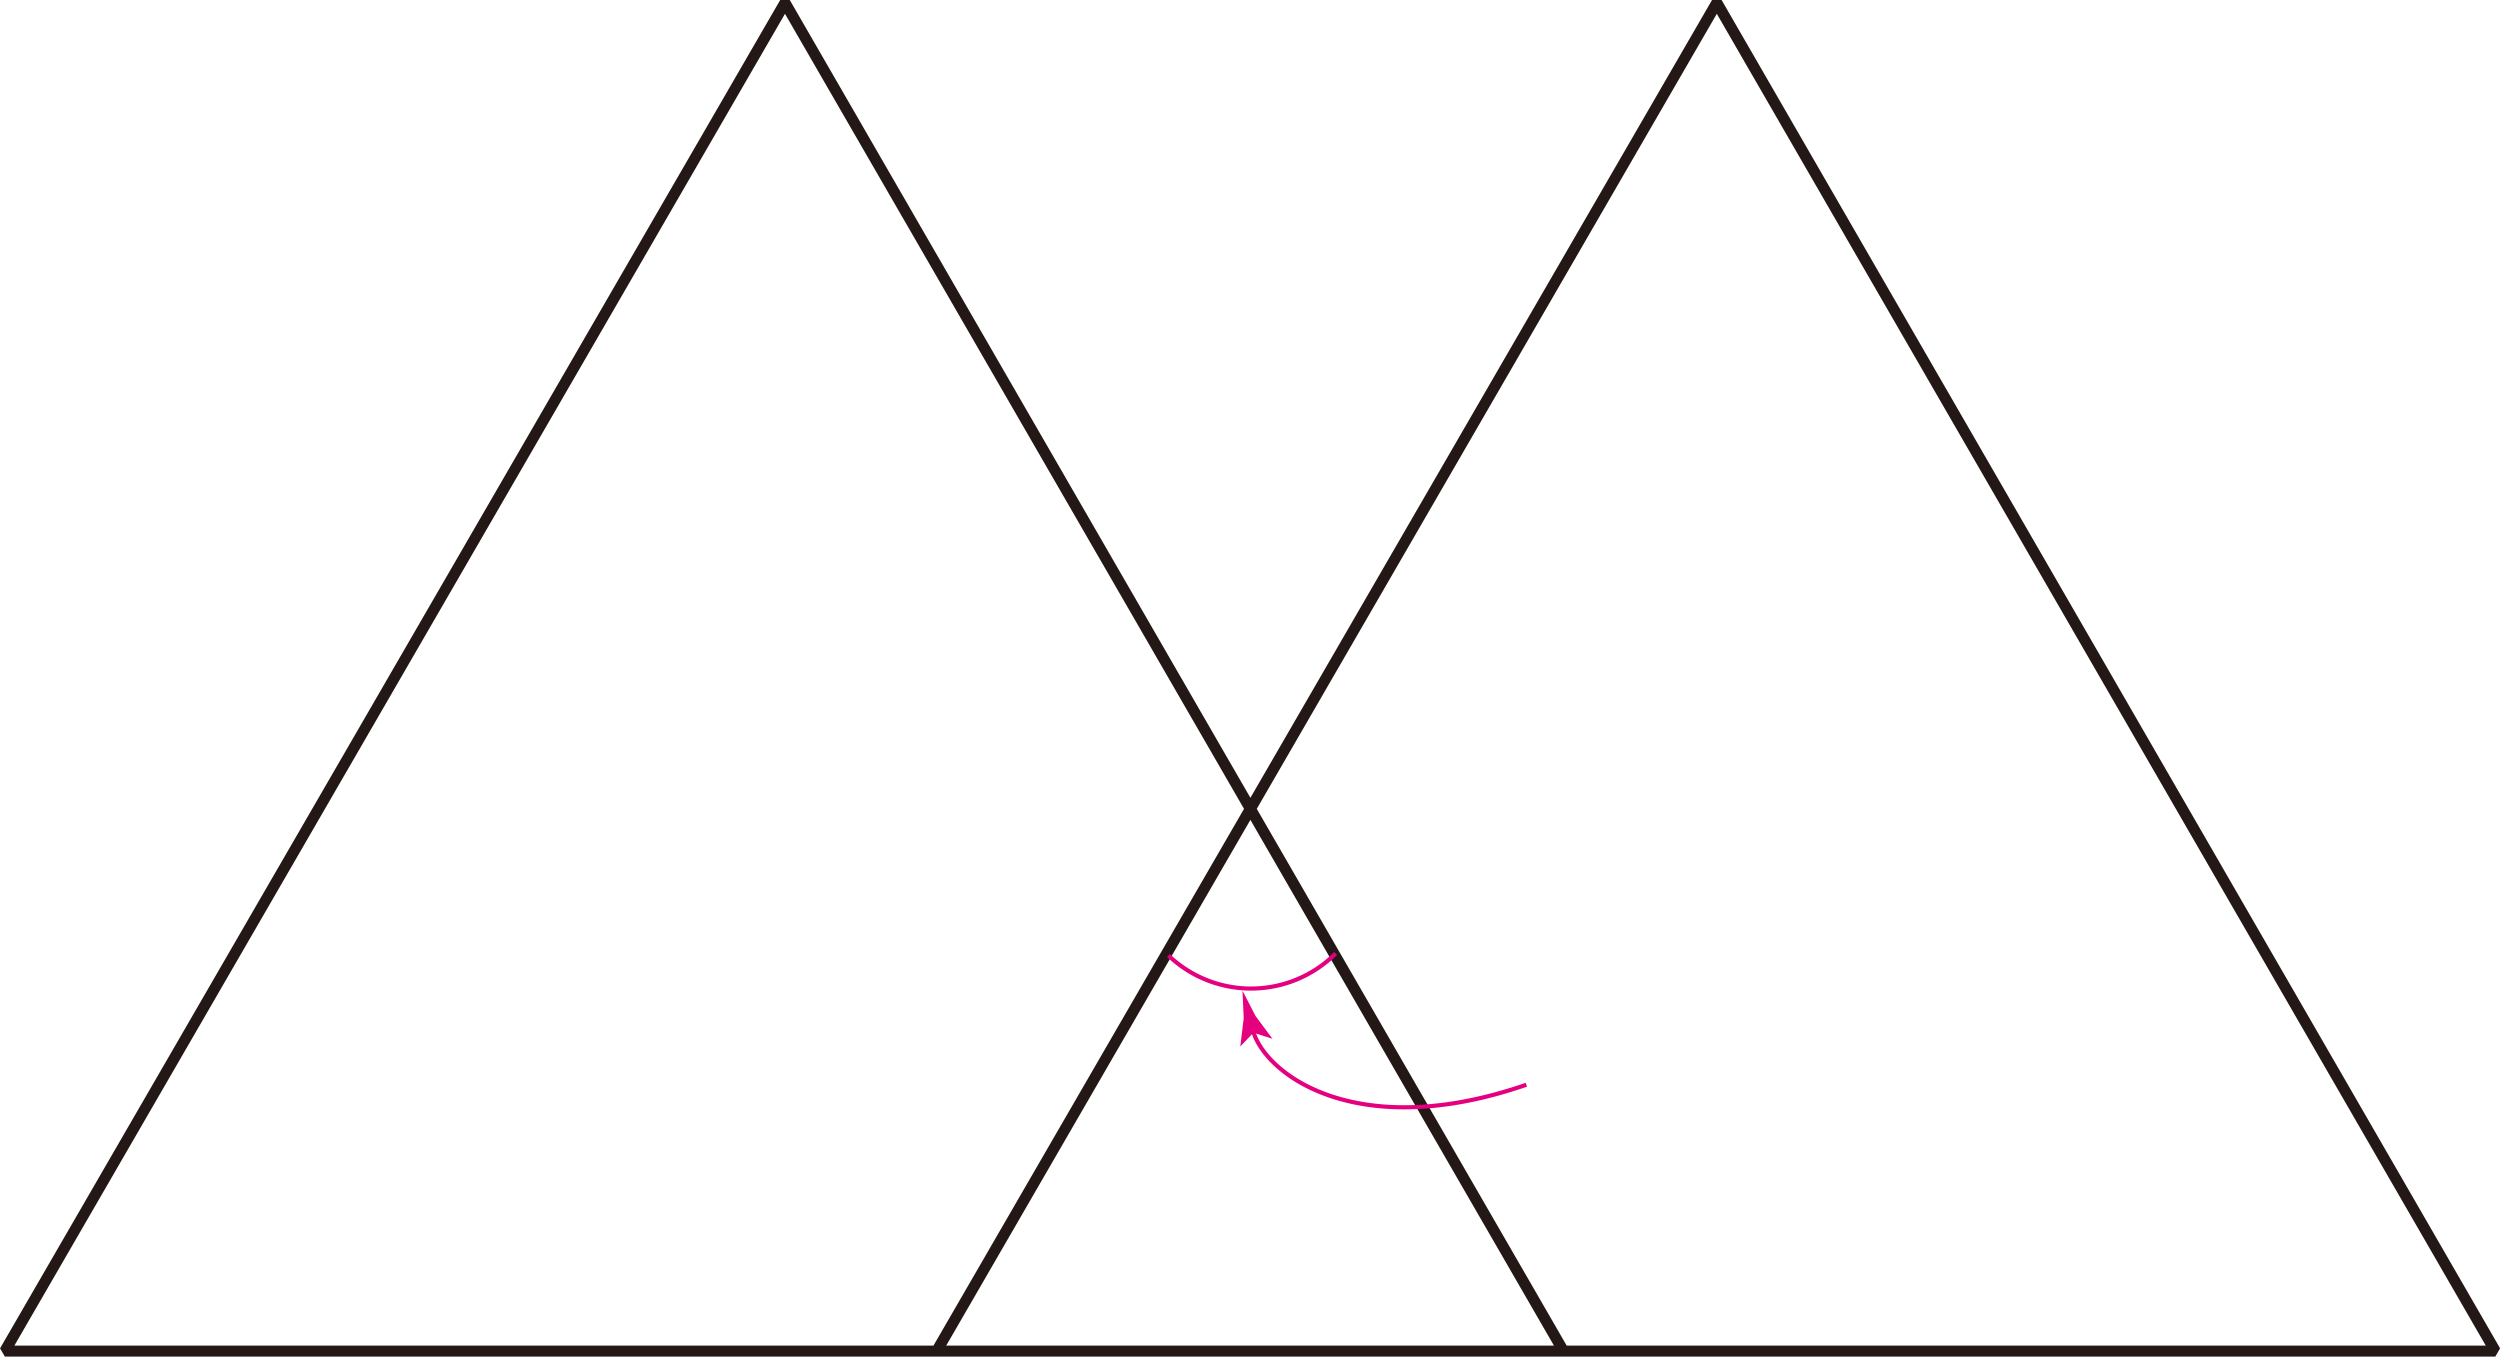<svg xmlns="http://www.w3.org/2000/svg" xmlns:xlink="http://www.w3.org/1999/xlink" viewBox="0 0 181.15 98.3"><defs><style>.cls-1,.cls-3,.cls-4{fill:none;}.cls-2{clip-path:url(#clip-path);}.cls-3{stroke:#231815;stroke-linejoin:bevel;stroke-width:0.8px;}.cls-4{stroke:#e4007f;stroke-width:0.3px;}.cls-5{fill:#e4007f;}</style><clipPath id="clip-path" transform="translate(0)"><rect class="cls-1" width="181.15" height="98.3"/></clipPath></defs><title>자산 3</title><g id="레이어_2" data-name="레이어 2"><g id="레이어_1-2" data-name="레이어 1"><g class="cls-2"><path class="cls-3" d="M124.4.2l56.41,97.7H67.87ZM56.88.2l56.41,97.7H.35Z" transform="translate(0)"/><path class="cls-4" d="M110.6,78.6c-13,4.5-19.74-1.38-19.91-4.51m6.09-5a8.67,8.67,0,0,1-12.11.15" transform="translate(0)"/><path class="cls-5" d="M90.82,74.83l-.95,1,0,0,.25-2.05-.09-2,.94,1.83,1.23,1.66v0Z" transform="translate(0)"/></g></g></g></svg>